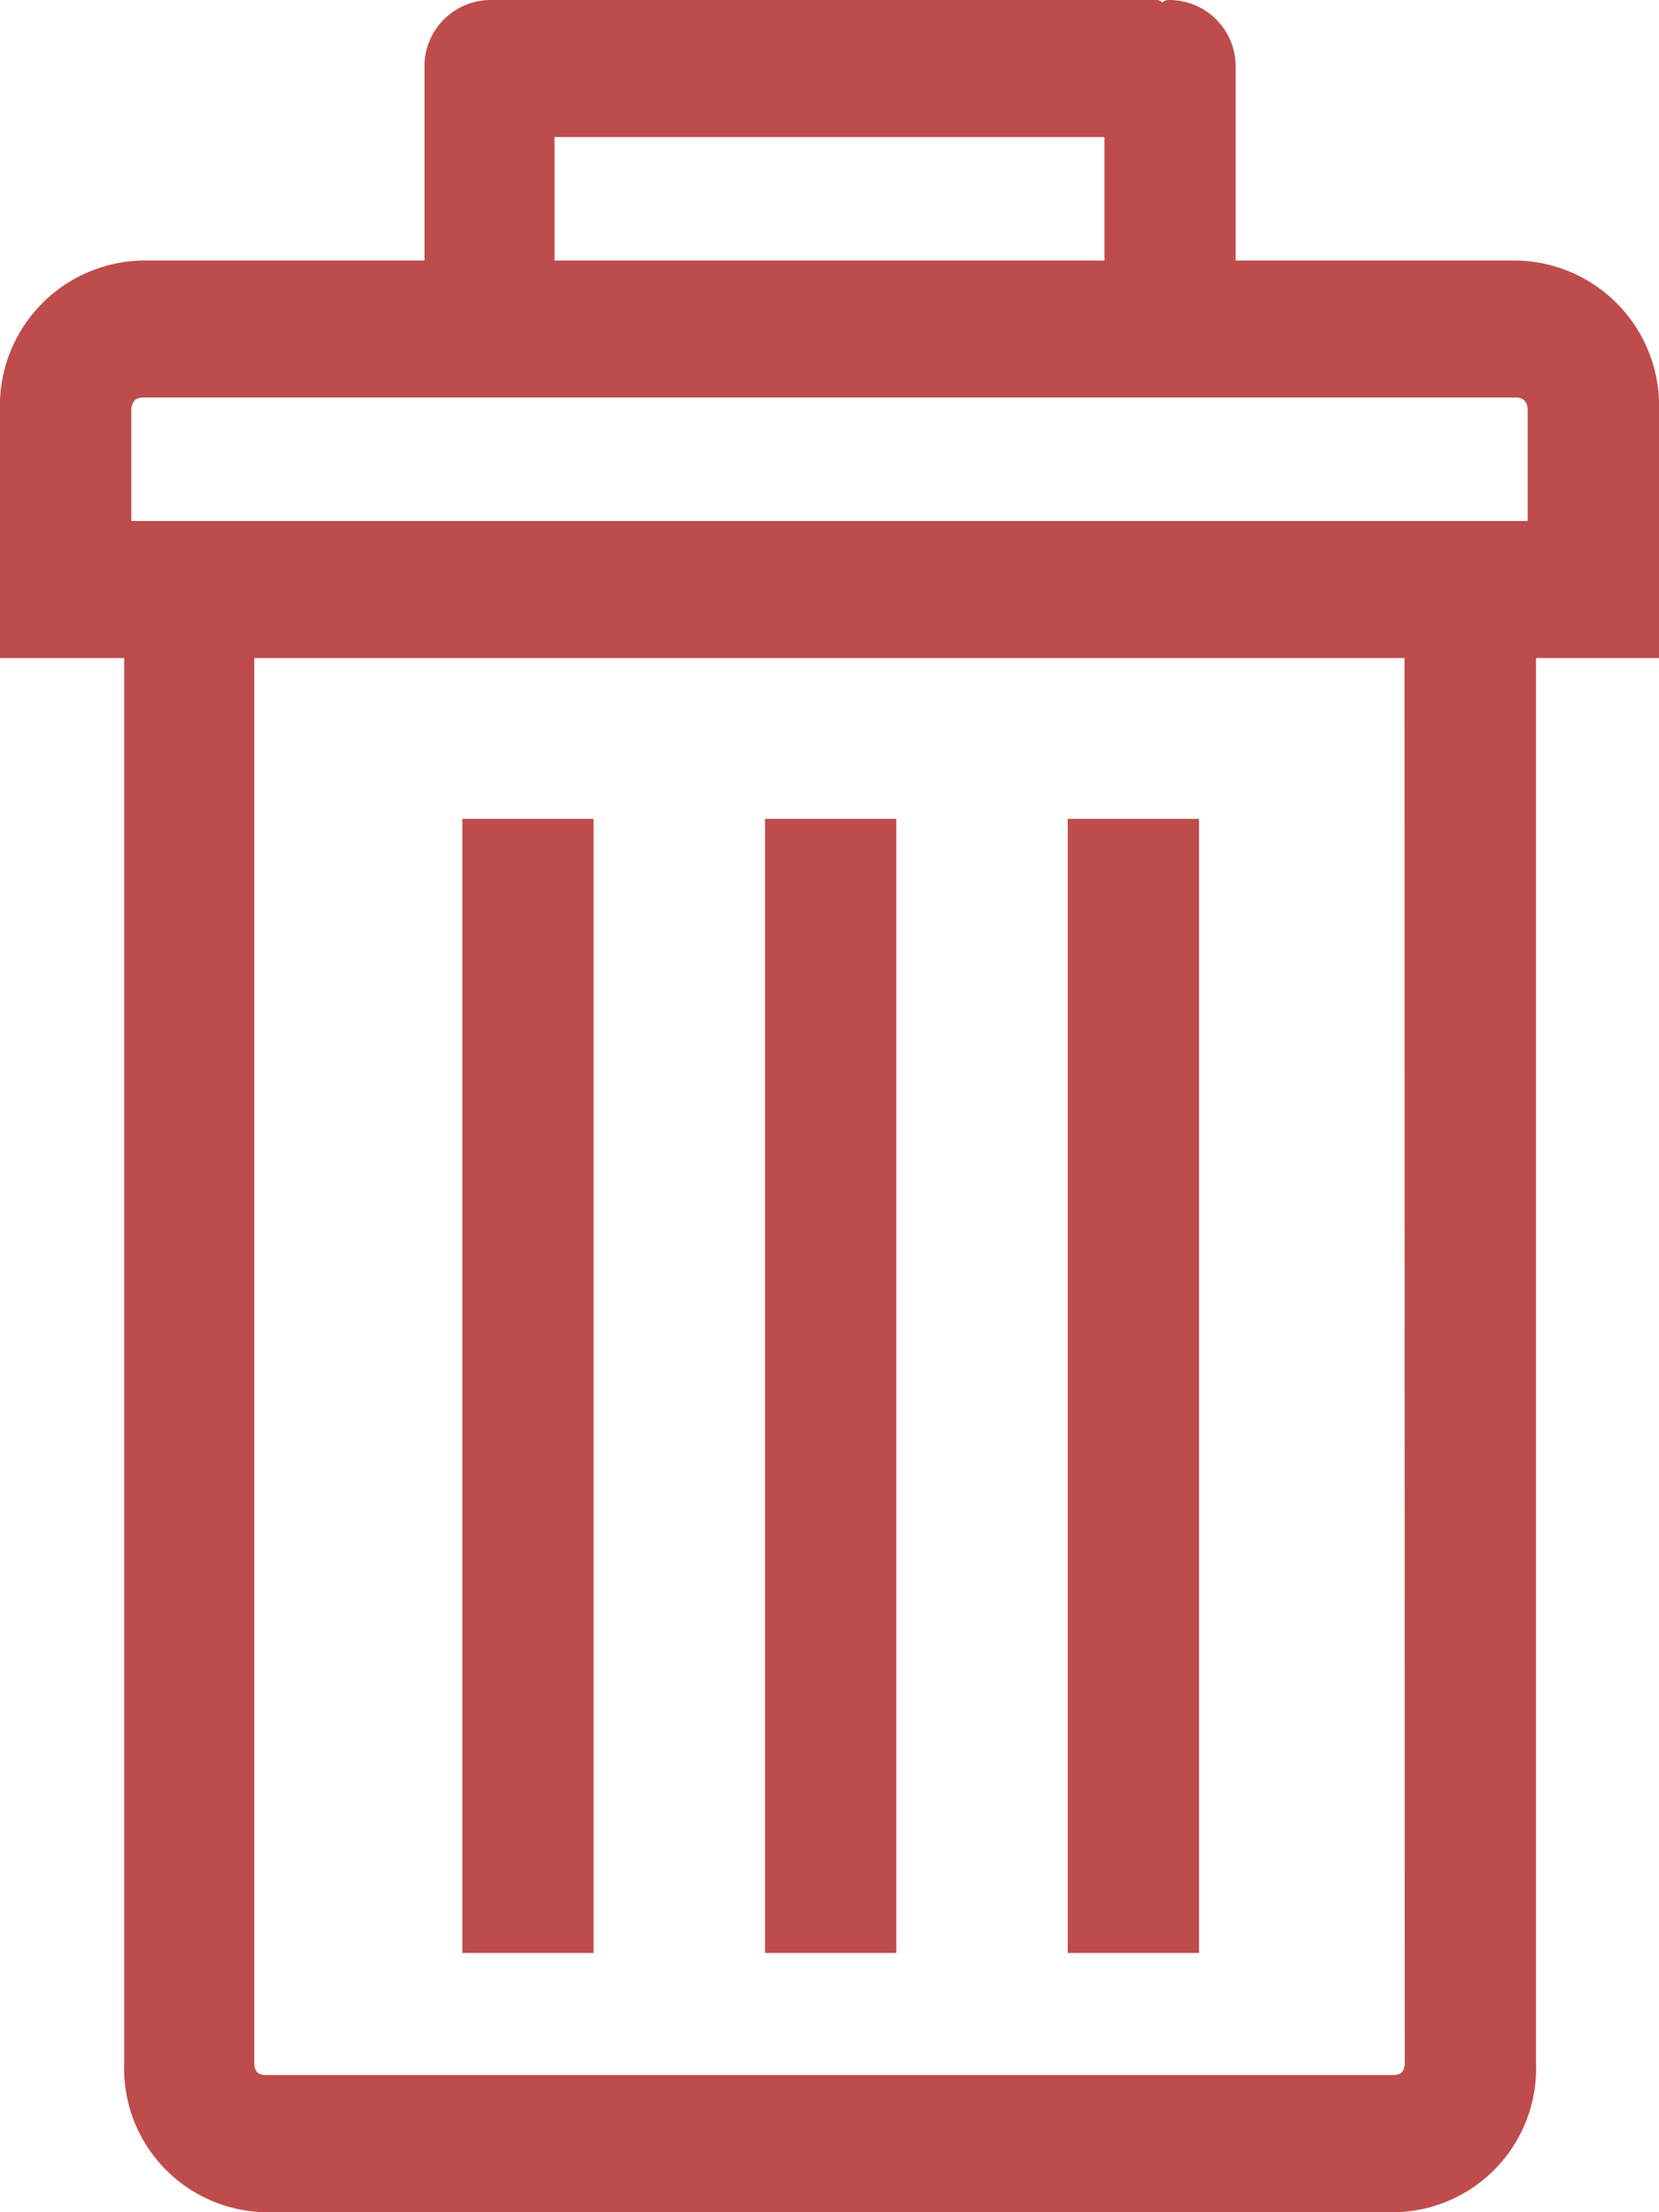 <svg xmlns="http://www.w3.org/2000/svg" viewBox="0 0 15 20">
  <defs>
    <style>
      .cls-1 {
        fill: #be4c4c;
      }
    </style>
  </defs>
  <g id="rubbish-bin" transform="translate(-81.133)">
    <g id="Group_117" data-name="Group 117" transform="translate(81.133)">
      <path id="Path_145" data-name="Path 145" class="cls-1" d="M94.839,2.355H92.305V.62a.6.6,0,0,0-.6-.62.087.087,0,0,0-.064.023A.08.08,0,0,0,91.6,0H85.559a.6.6,0,0,0-.588.62V2.355H82.427a1.314,1.314,0,0,0-1.294,1.363V5.949h1.123v12.7A1.3,1.3,0,0,0,83.539,20H93.727a1.3,1.3,0,0,0,1.294-1.352V5.949h1.112V3.718A1.314,1.314,0,0,0,94.839,2.355ZM86.147,1.239h4.972V2.355H86.147Zm7.687,17.408c0,.079-.032.113-.107.113H83.539c-.075,0-.107-.034-.107-.113V5.949h10.4ZM94.946,4.71H82.32V3.718c0-.079.032-.124.107-.124H94.839c.075,0,.107.045.107.124V4.71Z" transform="translate(-81.133)"/>
      <rect id="Rectangle_60" data-name="Rectangle 60" class="cls-1" width="1.187" height="10.253" transform="translate(9.654 7.403)"/>
      <rect id="Rectangle_61" data-name="Rectangle 61" class="cls-1" width="1.187" height="10.253" transform="translate(6.917 7.403)"/>
      <rect id="Rectangle_62" data-name="Rectangle 62" class="cls-1" width="1.187" height="10.253" transform="translate(4.18 7.403)"/>
    </g>
  </g>
</svg>

